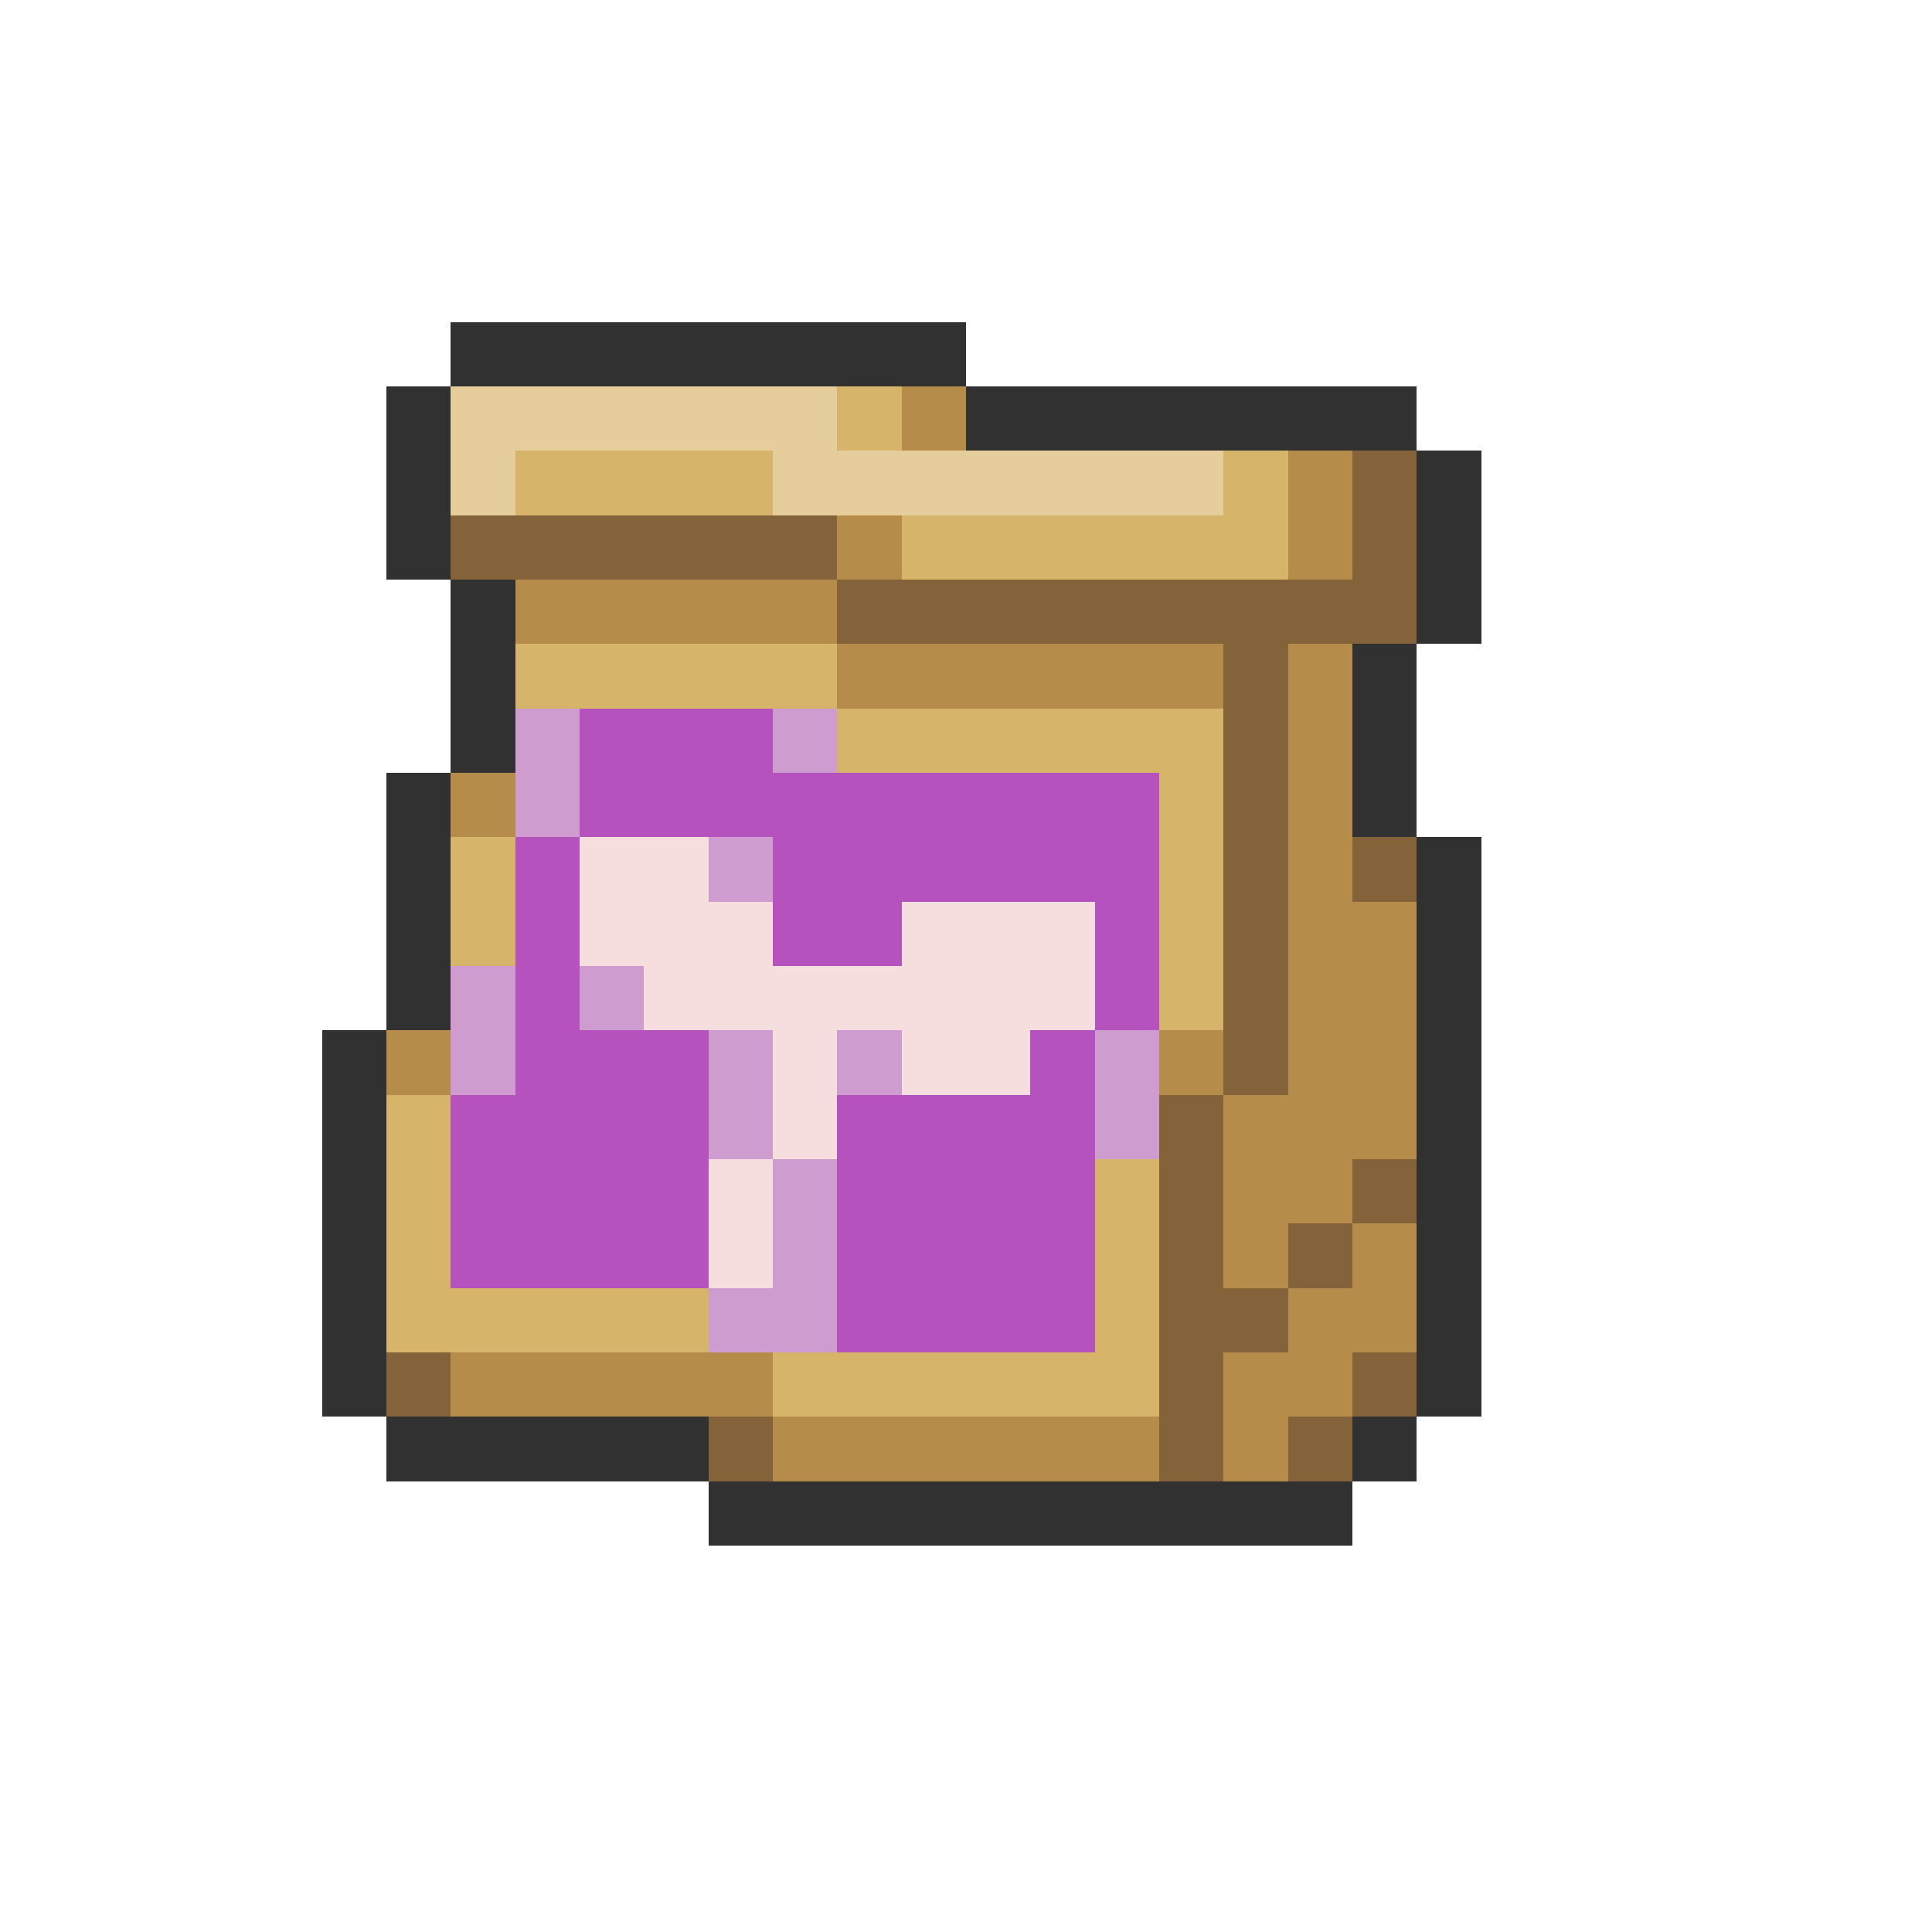 <svg xmlns="http://www.w3.org/2000/svg" viewBox="0 -0.5 30 30" shape-rendering="crispEdges">
<path stroke="#313131" d="M7 5h8M6 6h1M15 6h7M6 7h1M22 7h1M6 8h1M22 8h1M7 9h1M22 9h1M7 10h1M21 10h1M7 11h1M21 11h1M6 12h1M21 12h1M6 13h1M22 13h1M6 14h1M22 14h1M6 15h1M22 15h1M5 16h1M22 16h1M5 17h1M22 17h1M5 18h1M22 18h1M5 19h1M22 19h1M5 20h1M22 20h1M5 21h1M22 21h1M6 22h5M21 22h1M11 23h10" />
<path stroke="#e6ce9c" d="M7 6h6M7 7h1M12 7h7" />
<path stroke="#d6b56b" d="M13 6h1M8 7h4M19 7h1M14 8h6M8 10h5M13 11h6M18 12h1M7 13h1M18 13h1M7 14h1M18 14h1M18 15h1M6 17h1M6 18h1M17 18h1M6 19h1M17 19h1M6 20h5M17 20h1M12 21h6" />
<path stroke="#b58c4a" d="M14 6h1M20 7h1M13 8h1M20 8h1M8 9h5M13 10h6M20 10h1M20 11h1M7 12h1M20 12h1M20 13h1M20 14h2M20 15h2M6 16h1M18 16h1M20 16h2M19 17h3M19 18h2M19 19h1M21 19h1M20 20h2M7 21h5M19 21h2M12 22h6M19 22h1" />
<path stroke="#84633a" d="M21 7h1M7 8h6M21 8h1M13 9h9M19 10h1M19 11h1M19 12h1M19 13h1M21 13h1M19 14h1M19 15h1M19 16h1M18 17h1M18 18h1M21 18h1M18 19h1M20 19h1M18 20h2M6 21h1M18 21h1M21 21h1M11 22h1M18 22h1M20 22h1" />
<path stroke="#ce9cce" d="M8 11h1M12 11h1M8 12h1M11 13h1M7 15h1M9 15h1M7 16h1M11 16h1M13 16h1M17 16h1M11 17h1M17 17h1M12 18h1M12 19h1M11 20h2" />
<path stroke="#b552bd" d="M9 11h3M9 12h9M8 13h1M12 13h6M8 14h1M12 14h2M17 14h1M8 15h1M17 15h1M8 16h3M16 16h1M7 17h4M13 17h4M7 18h4M13 18h4M7 19h4M13 19h4M13 20h4" />
<path stroke="#f7dede" d="M9 13h2M9 14h3M14 14h3M10 15h7M12 16h1M14 16h2M12 17h1M11 18h1M11 19h1" />
</svg>